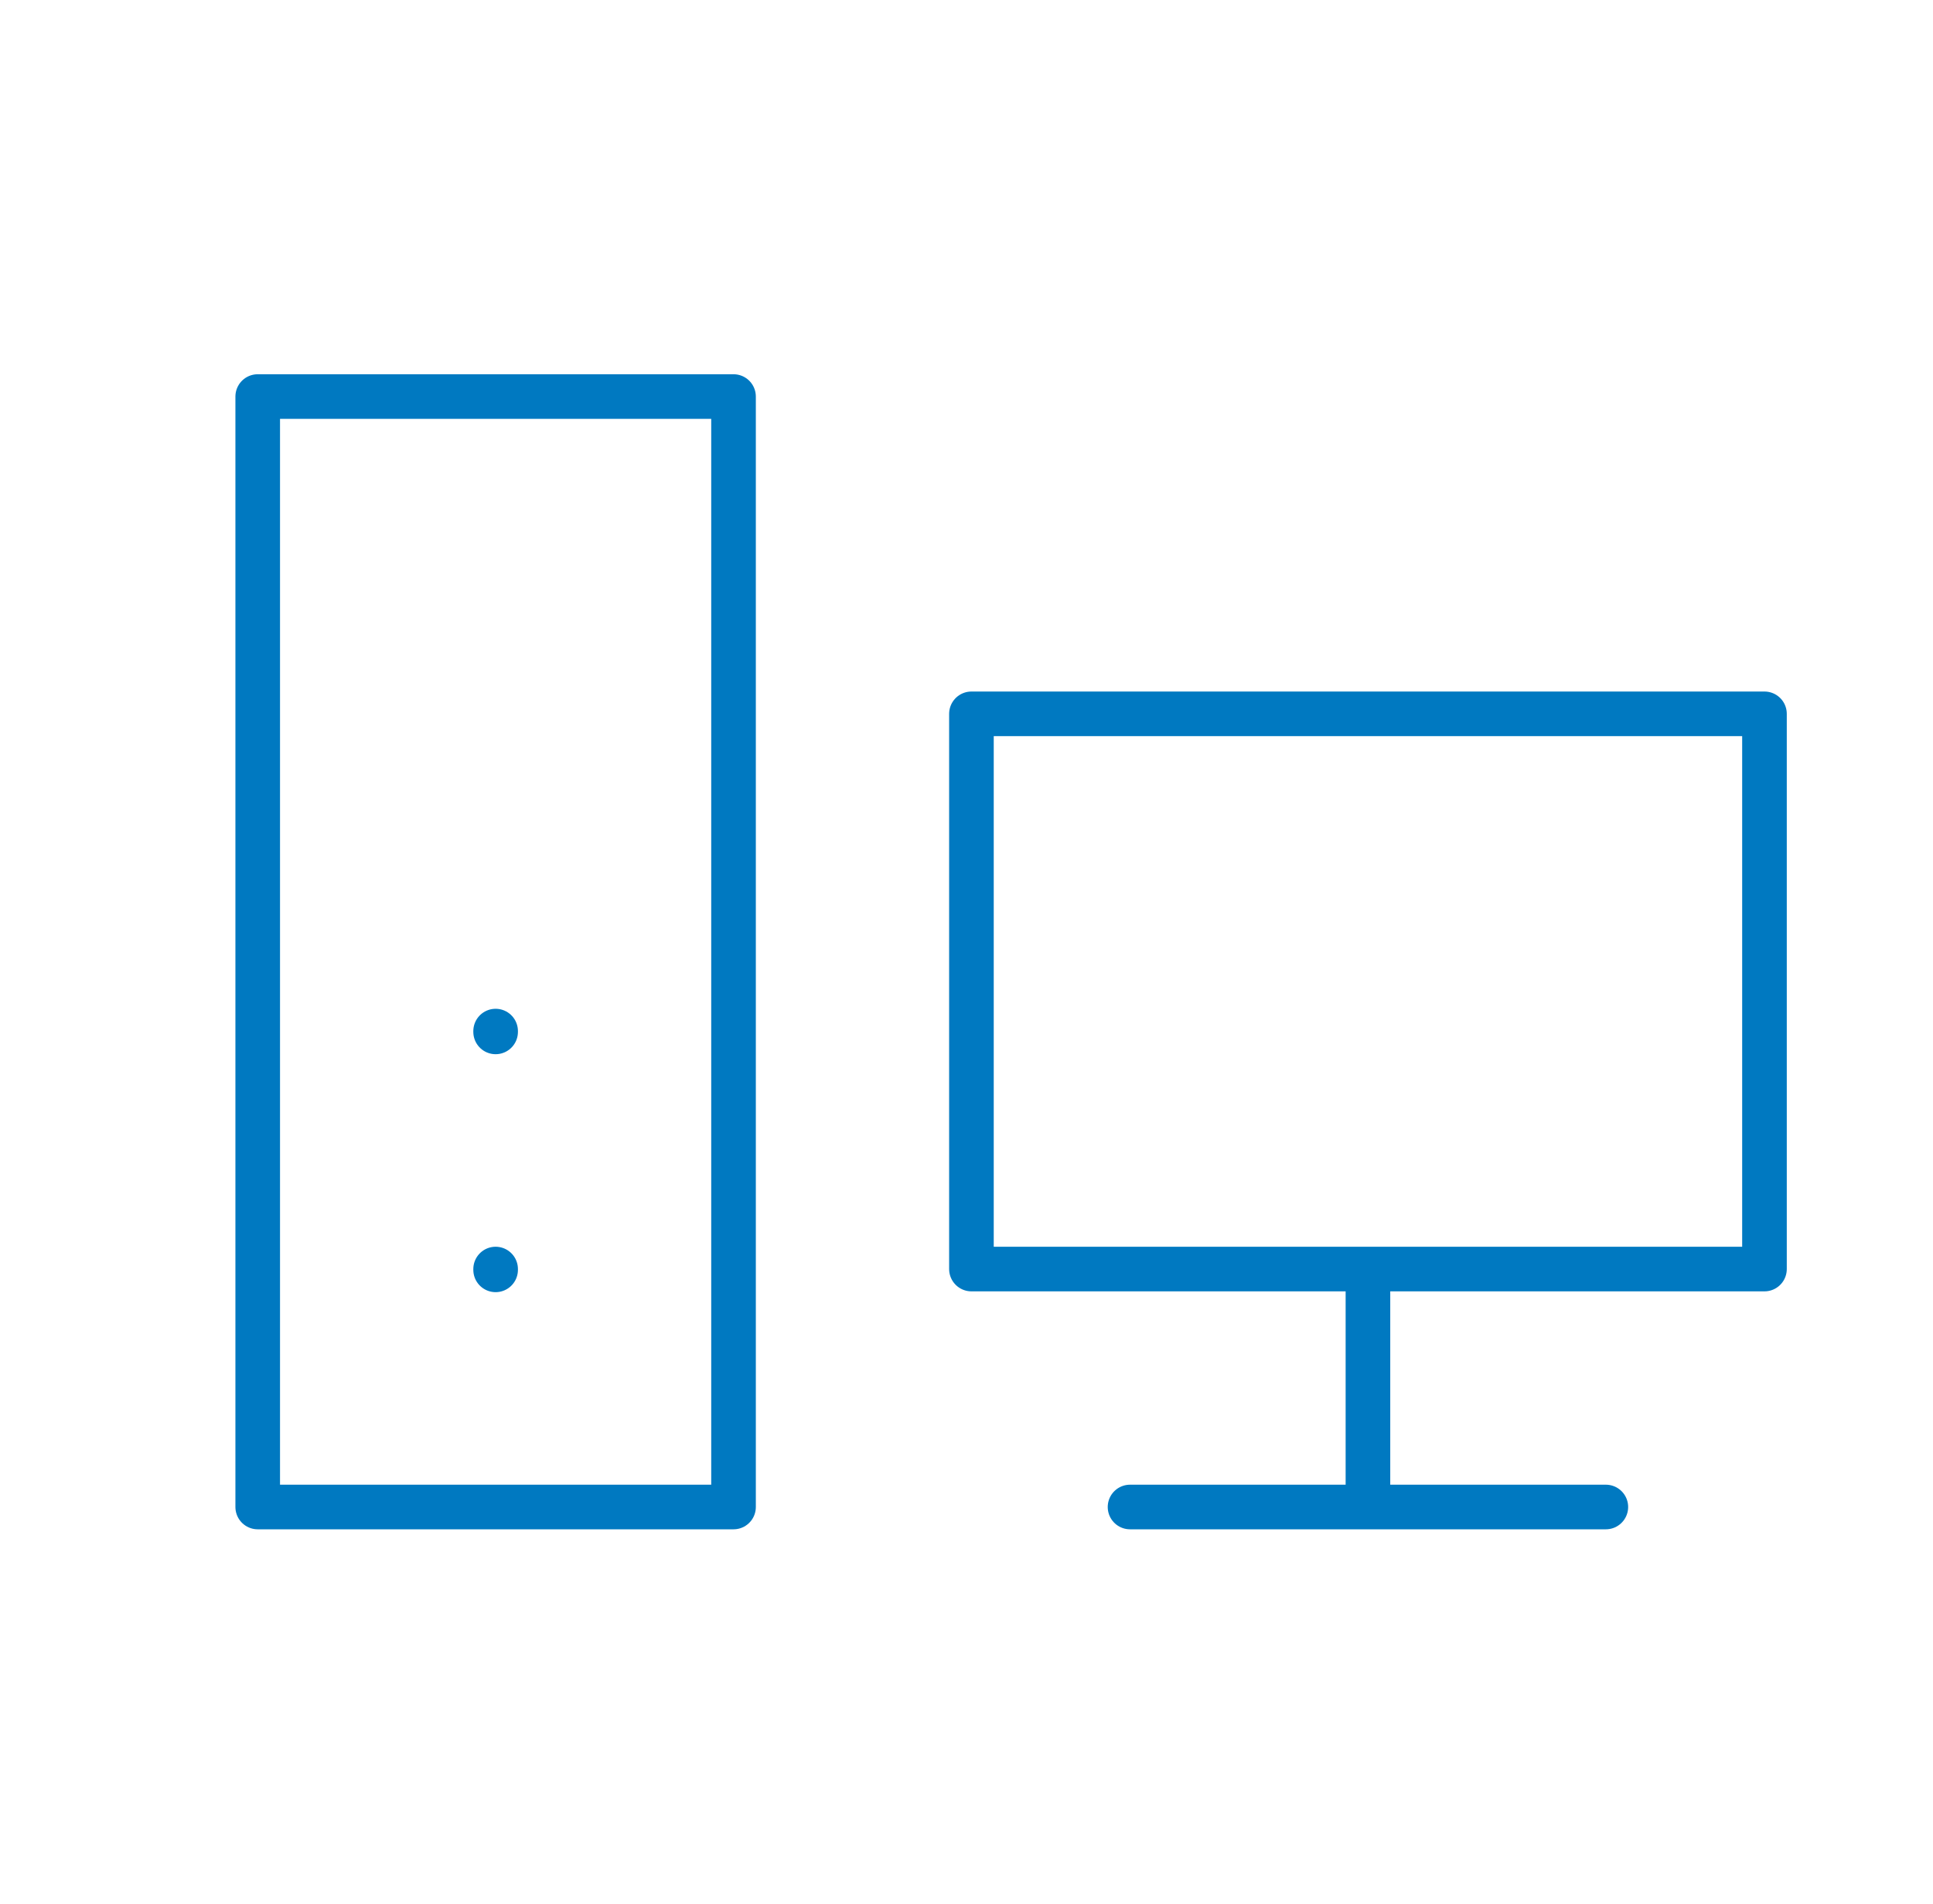 <svg width="65" height="64" viewBox="0 0 65 64" fill="none" xmlns="http://www.w3.org/2000/svg">
<path d="M37.999 50.665H53.999M45.999 42.665V50.665M16.666 34.665V34.692M16.666 42.665V42.692M8.666 13.332H24.666V50.665H8.666V13.332ZM32.666 23.999H59.333V42.665H32.666V23.999Z" stroke="#0079C1" stroke-width="1.5" stroke-linecap="round" stroke-linejoin="round"/>
</svg>
